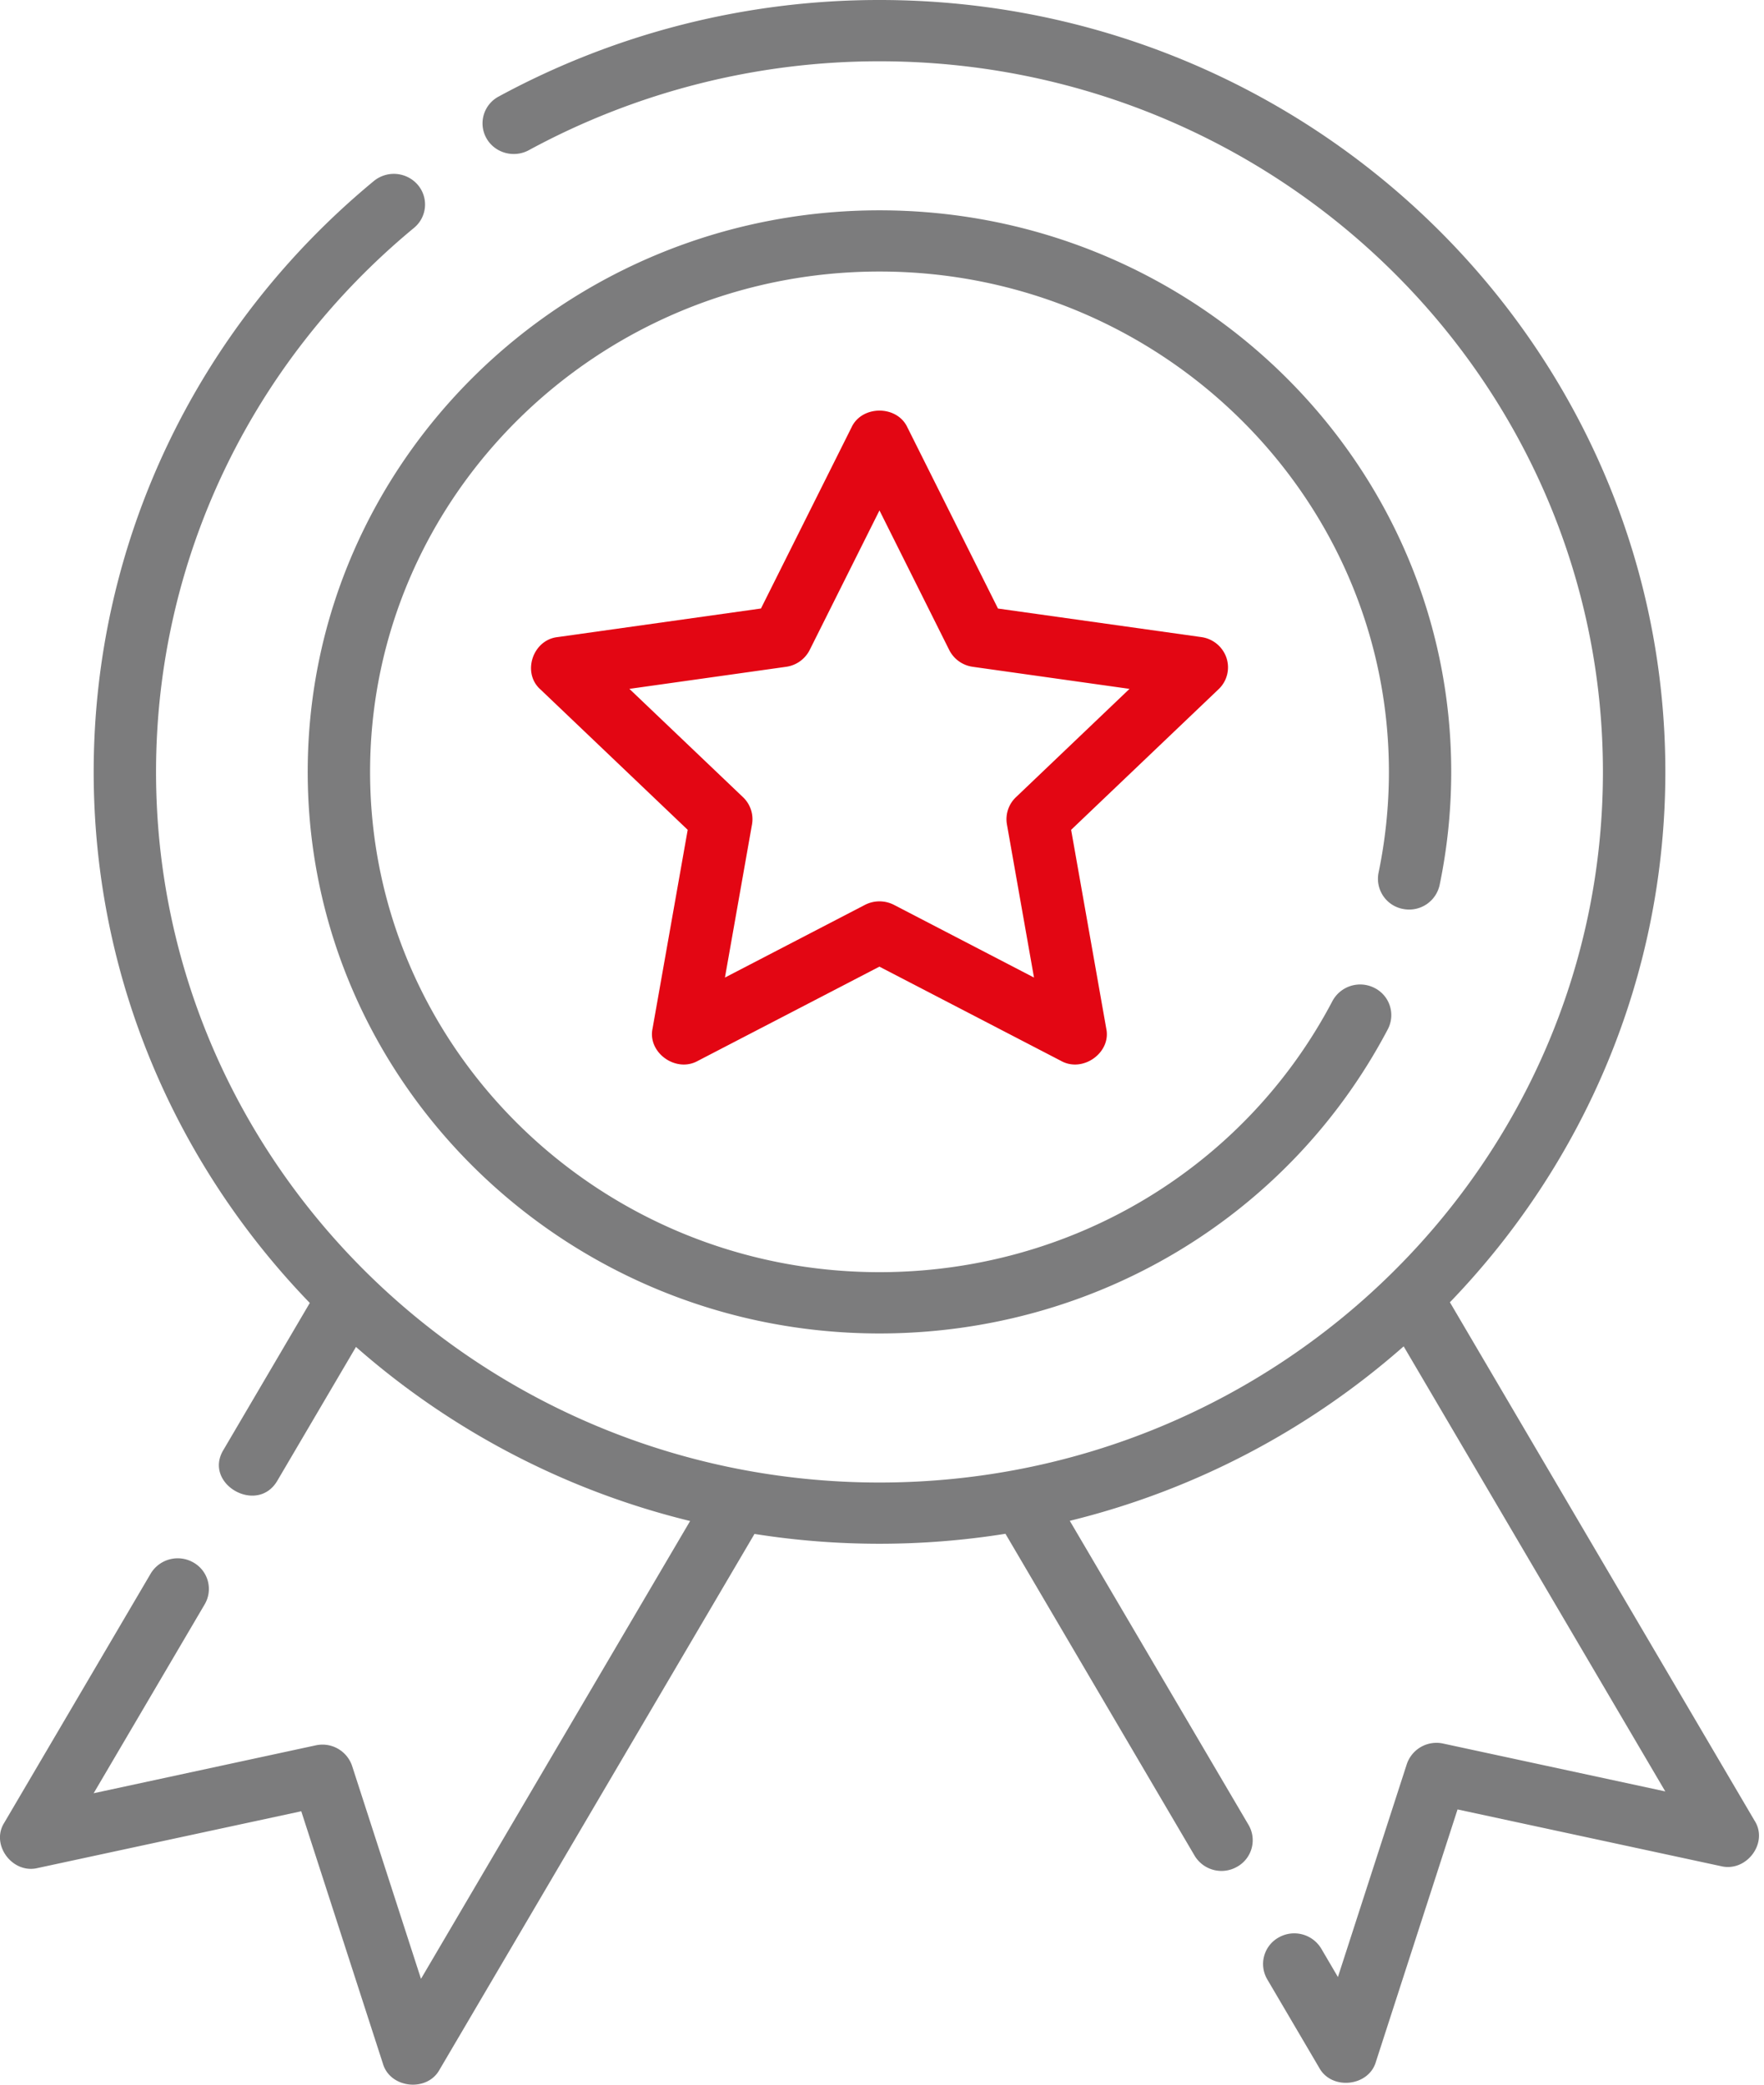 <svg width="55" height="65" viewBox="0 0 55 65" fill="none" xmlns="http://www.w3.org/2000/svg"><path d="M43.74 28.34a.972.972 0 001.146-.744c.24-1.154.362-2.341.362-3.528 0-9.656-7.997-17.51-17.827-17.51-9.83 0-17.827 7.854-17.827 17.509 0 9.654 7.998 17.51 17.828 17.51 6.7 0 12.773-3.636 15.85-9.487a.948.948 0 00-.418-1.287.981.981 0 00-1.31.41c-2.741 5.214-8.154 8.453-14.122 8.453-8.758 0-15.883-6.998-15.883-15.6 0-8.603 7.126-15.6 15.883-15.6 8.757 0 15.883 7 15.883 15.602a15.46 15.46 0 01-.323 3.144.957.957 0 00.757 1.128z" fill="#7C7C7D"/><path d="M38.241 20.514a.966.966 0 00-.787-.65l-6.338-.89-2.822-5.645c-.323-.702-1.423-.701-1.746 0l-2.822 5.644-6.338.891c-.78.085-1.119 1.114-.54 1.63l4.594 4.38-1.096 6.196c-.16.751.73 1.39 1.412 1.008l5.661-2.938 5.662 2.938c.68.382 1.572-.257 1.411-1.008l-1.095-6.196 4.593-4.38a.938.938 0 00.251-.98zm-6.564 4.342a.945.945 0 00-.282.848l.844 4.776-4.363-2.265a.99.99 0 00-.91 0l-4.363 2.265.844-4.776a.945.945 0 00-.281-.848l-3.542-3.377 4.886-.688a.972.972 0 00.735-.524l2.176-4.352 2.175 4.352a.97.97 0 00.735.524l4.886.688-3.54 3.377z" fill="#E30613"/><path d="M54.71 56.775l-9.503-16.17c4.16-4.315 6.717-10.139 6.717-16.538C51.924 10.797 40.932 0 27.422 0a24.866 24.866 0 00-11.876 3.011.947.947 0 00-.379 1.3c.26.46.853.626 1.323.371a22.898 22.898 0 0110.932-2.771c12.438 0 22.556 9.939 22.556 22.157 0 12.216-10.119 22.157-22.556 22.157-12.438 0-22.557-9.94-22.557-22.157 0-6.555 2.931-12.736 8.041-16.961a.943.943 0 00.118-1.346.984.984 0 00-1.37-.115c-5.55 4.586-8.733 11.302-8.733 18.42 0 6.41 2.565 12.243 6.738 16.56l-2.691 4.58c-.646 1.06 1.062 2.04 1.684.954l2.447-4.163a24.621 24.621 0 0010.418 5.428L13.126 61.7l-2.147-6.636a.975.975 0 00-1.136-.644L2.92 55.913l3.463-5.892a.946.946 0 00-.357-1.305.982.982 0 00-1.328.349L.133 56.833c-.433.682.255 1.61 1.05 1.41l8.21-1.768 2.545 7.867c.223.775 1.38.9 1.768.188l9.818-16.702a24.946 24.946 0 007.825-.005l5.895 10.032a.976.976 0 001.328.35.946.946 0 00.356-1.306l-5.573-9.48a24.614 24.614 0 0010.41-5.44l8.157 13.877-6.924-1.492a.976.976 0 00-1.136.644l-2.147 6.635-.518-.883a.982.982 0 00-1.329-.35.946.946 0 00-.356 1.306l1.62 2.757c.389.712 1.547.585 1.768-.188l2.545-7.867 8.21 1.768c.801.197 1.488-.728 1.055-1.411z" fill="#7C7C7D"/></svg>